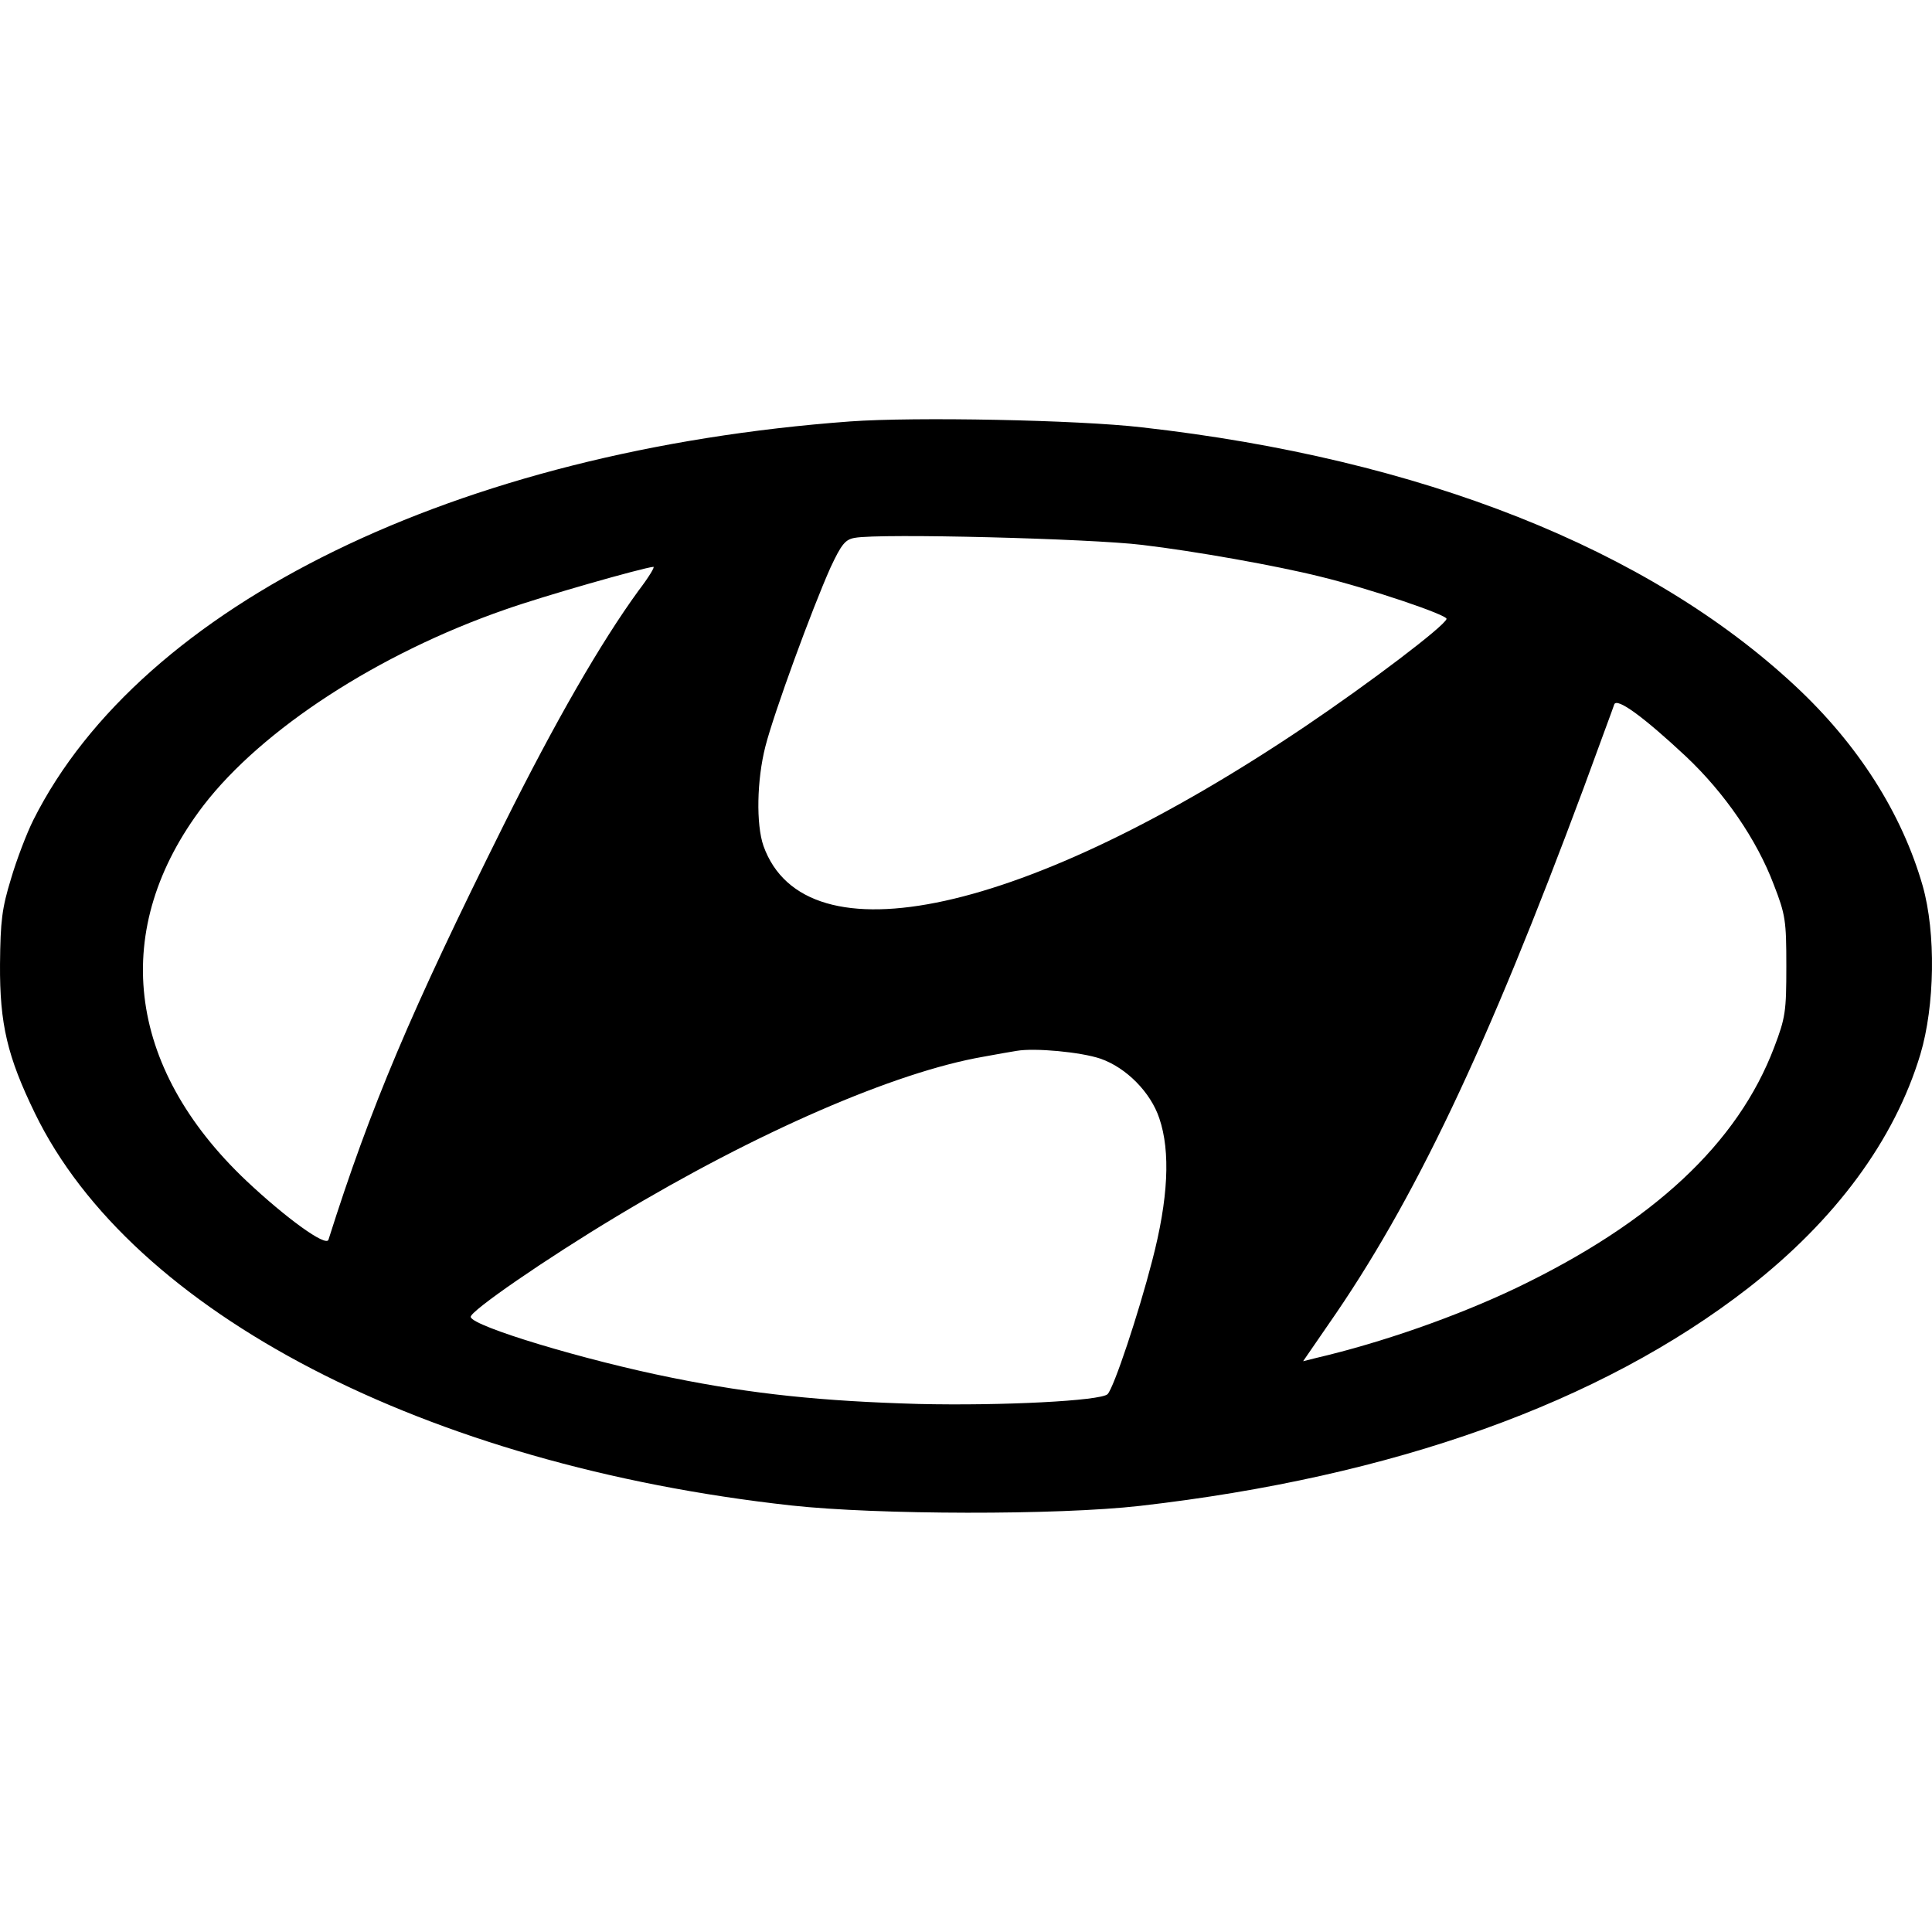 <?xml version="1.0" encoding="UTF-8"?>
<svg xmlns="http://www.w3.org/2000/svg" data-bbox="0 0 979.998 554.672" viewBox="0 -212.65 979.998 979.972" data-type="shape">
    <g>
        <path d="M431.197 1.123c-199.19 14.71-359.42 92.84-414.29 202.18-3.38 6.76-8.55 20.28-11.33 29.82-4.57 14.91-5.37 21.27-5.57 43.34-.2 30.42 3.78 46.91 17.69 75.54 49.1 101.18 198.2 178.52 383.67 198.99 43.54 4.77 135.18 4.97 176.92.2 128.62-14.71 233.58-52.28 308.53-110.53 44.13-34.39 74.15-74.95 87.27-118.48 7.36-24.65 7.95-61.63 1.19-85.48-10.54-36.78-32.8-71.76-64.61-101.38-74.55-69.58-190.05-115.3-331.39-131.2-32.58-3.79-115.28-5.38-148.08-3zm148.1 62.62c26.84 3.18 68.19 10.54 90.45 16.1 25.25 6.16 64.61 19.48 64.01 21.47-1.19 3.78-38.96 32.4-71.96 54.67-141.74 95.42-253.26 119.88-274.54 60.44-3.78-10.93-3.38-33.4.99-50.49 4.37-17.1 23.66-69.78 33-90.65 5.57-11.93 7.55-14.31 12.33-15.11 12.93-2.39 119.68.39 145.72 3.57zm-255.45 23.26c-19.08 26.24-42.14 66.2-68.38 118.88-47.11 94.62-67.39 142.53-88.86 210.32-1.19 3.78-21.47-10.93-41.55-29.82-61.43-58.04-69.38-128.22-21.87-190.44 29.82-38.76 88.86-77.13 153.07-99.4 19.68-6.96 69.38-21.07 75.14-21.67 1-.19-2.38 5.37-7.55 12.13zm531.17 83.89c19.88 18.69 36.18 42.54 44.73 65.2 5.96 15.31 6.36 18.29 6.36 41.35 0 22.86-.4 26.04-6.16 41.15-18.49 48.7-61.23 88.66-130.81 122.06-30.02 14.31-67.79 27.63-101.78 35.58l-6.36 1.59 12.72-18.49c43.54-62.42 80.31-139.75 129.61-272.35 7.95-21.87 15.11-40.95 15.5-42.34 1.4-3.57 15.12 6.57 36.19 26.25zm-296.79 153.47c13.12 4.57 25.45 17.1 29.82 30.22 5.76 16.9 4.57 40.95-3.58 72.16-6.96 27.04-19.48 64.61-22.66 67.79-3.38 3.38-53.48 5.96-95.82 4.97-48.9-1.39-84.09-4.97-125.24-13.32-43.73-8.75-101.19-26.04-101.98-30.81-.6-2.78 38.37-29.62 74.15-51.09 70.97-42.74 141.14-73.16 185.87-80.91 6.56-1.19 14.12-2.58 16.9-2.98 9.14-1.6 32.6.59 42.54 3.97z" />
    </g>
</svg>